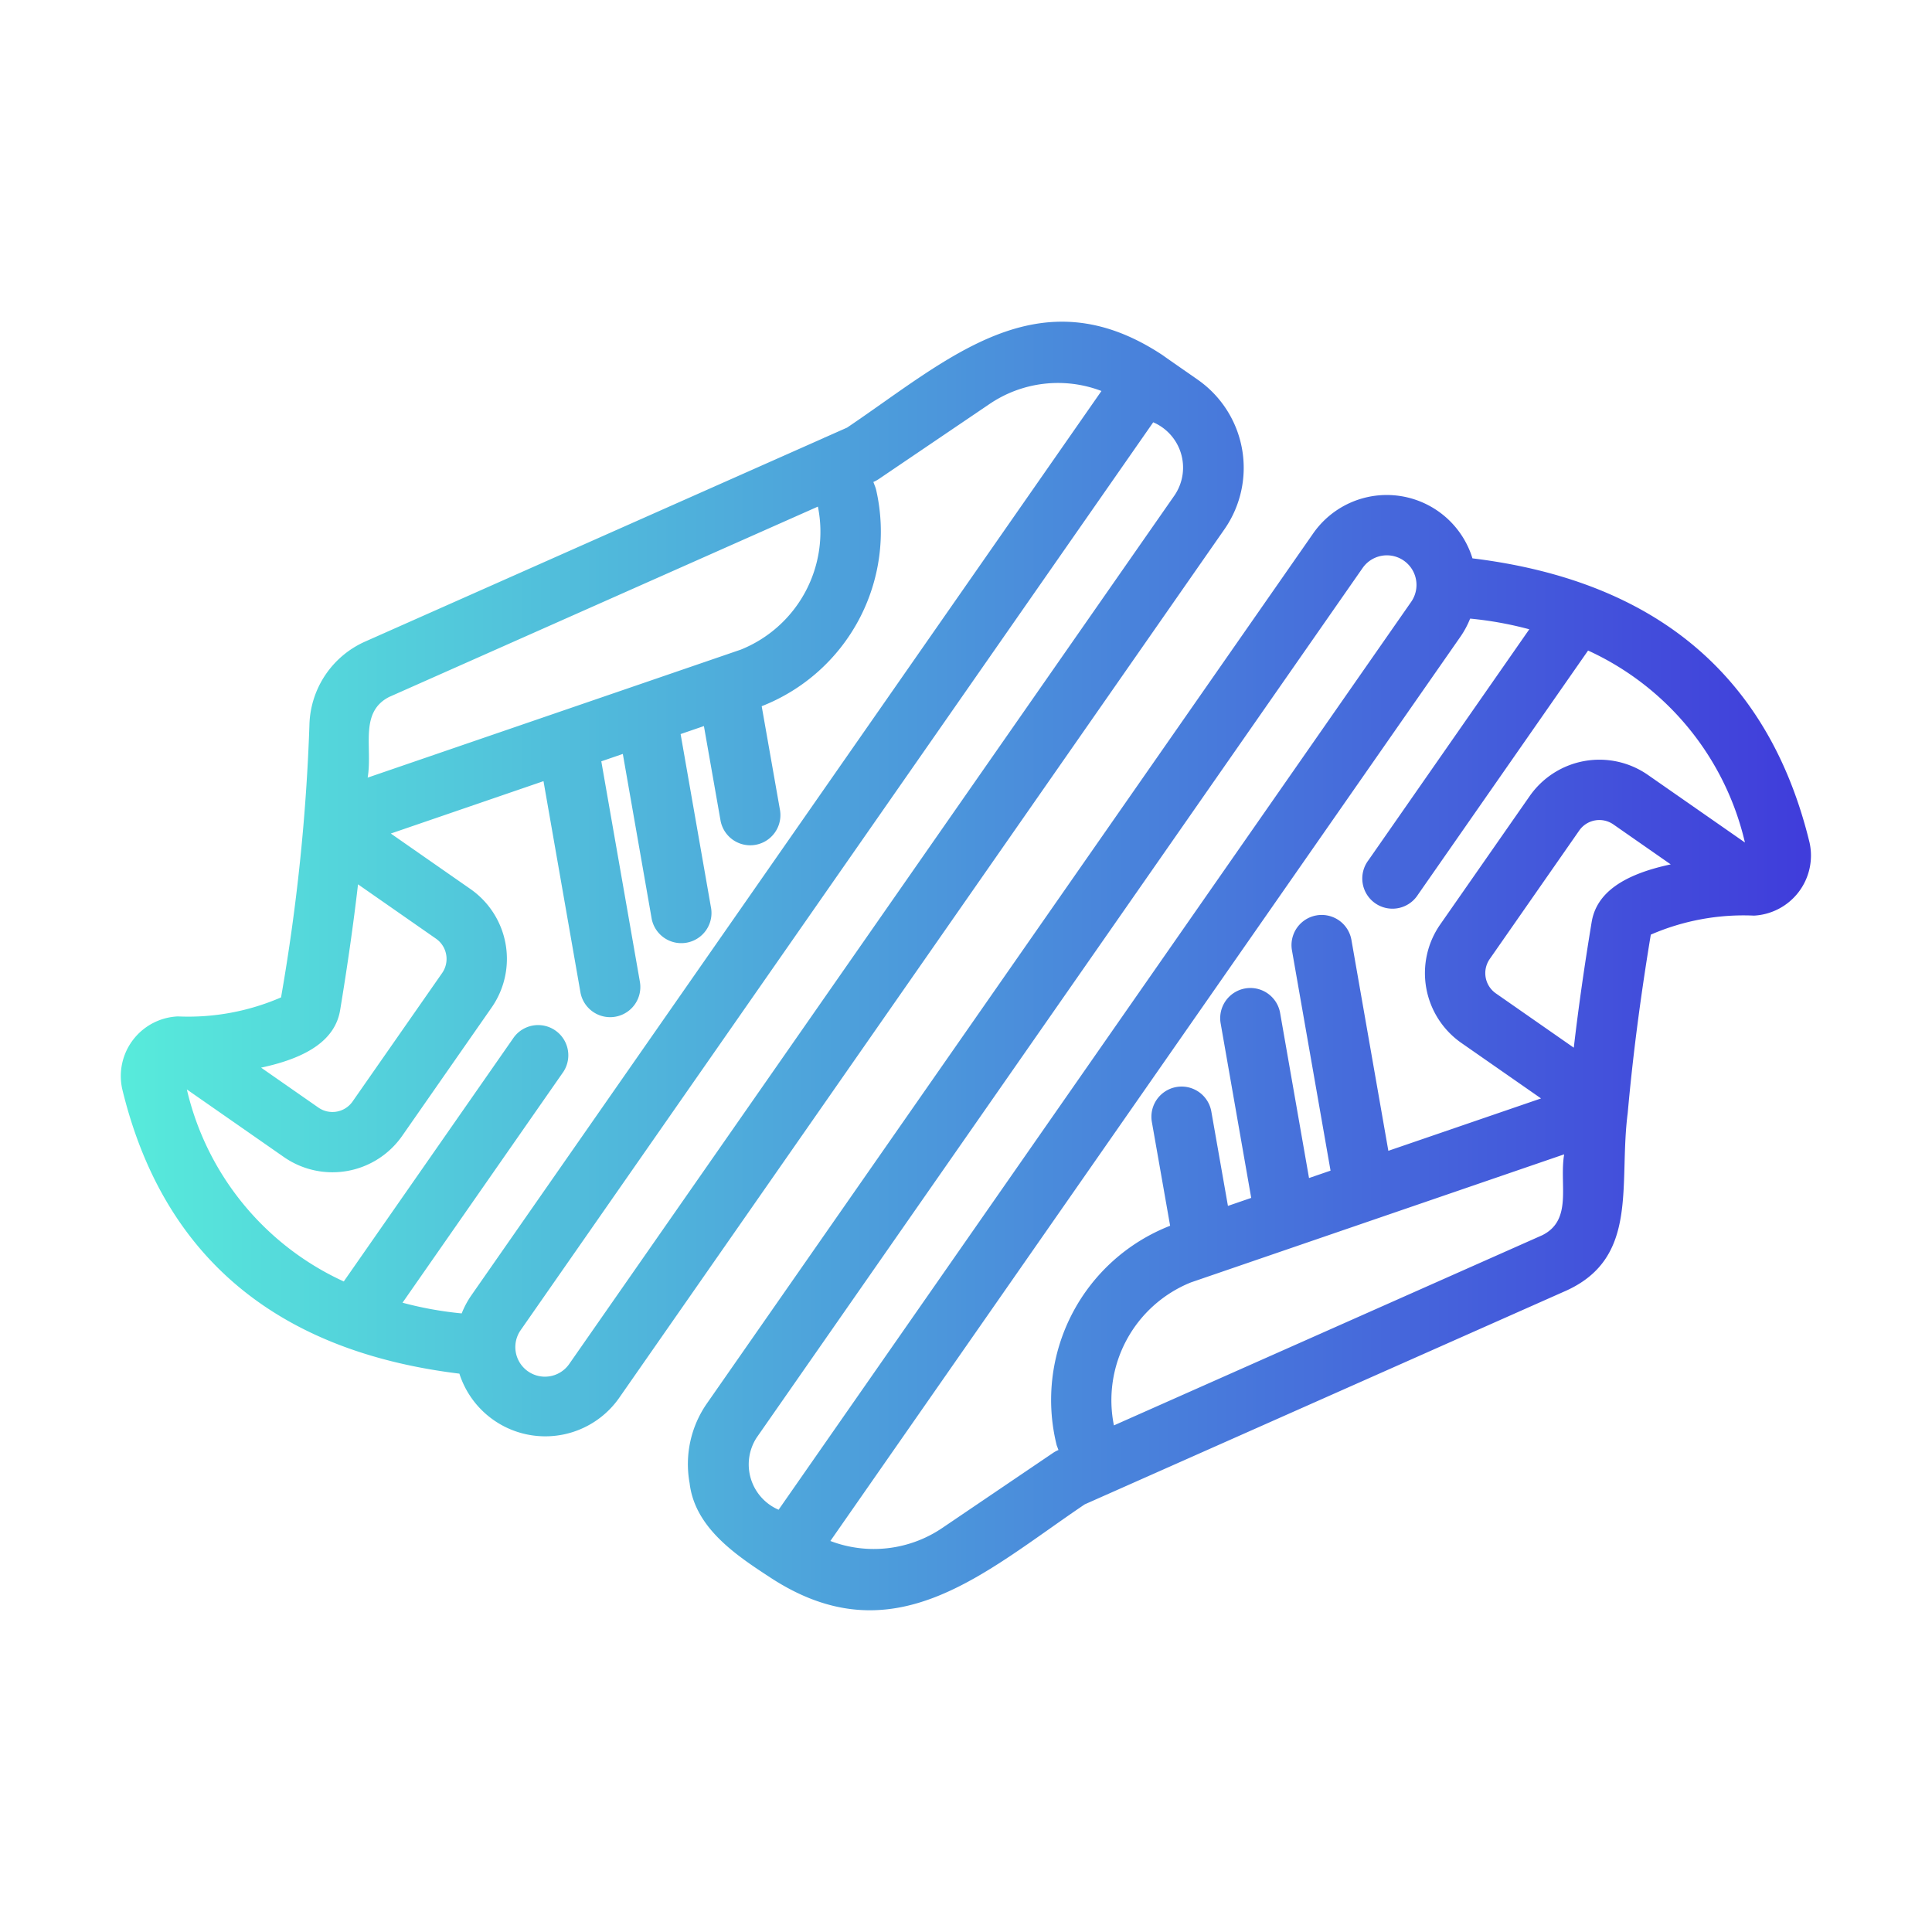 <svg xmlns="http://www.w3.org/2000/svg" version="1.1" xmlns:xlink="http://www.w3.org/1999/xlink"
    width="24" height="24" x="0" y="0" viewBox="0 0 64 64"
    style="enable-background:new 0 0 512 512" xml:space="preserve" class=""><g><linearGradient id="a" x1="4" x2="60" y1="32" y2="32" gradientUnits="userSpaceOnUse"><stop stop-opacity="1" stop-color="#57ebdb" offset="0"></stop><stop stop-opacity="1" stop-color="#403ddb" offset="0.994"></stop></linearGradient><path fill="url(#a)" d="M40.57 17.52a3.561 3.561 0 0 0-.882-4.934c-.007-.007-1.156-.802-1.16-.811-4.116-2.736-7.115.13-10.467 2.39l-.739.328a.058.058 0 0 0-.03.014l-15.197 6.746a3.107 3.107 0 0 0-1.845 2.767 65.17 65.17 0 0 1-.94 9.02 7.72 7.72 0 0 1-3.419.63 1.978 1.978 0 0 0-1.84 2.414c1.602 6.615 6.427 8.84 11.167 9.42a2.988 2.988 0 0 0 5.279.822zm-27.666 5.562 14.19-6.3a4.207 4.207 0 0 1-2.552 4.737L12.179 25.76c.17-.999-.292-2.17.725-2.679zM11.266 33.47q.368-2.222.594-4.175l2.583 1.8a.818.818 0 0 1 .204 1.137l-2.97 4.26a.813.813 0 0 1-1.131.197l-1.897-1.322c1.598-.34 2.456-.957 2.617-1.897zM6.191 36.09l3.211 2.237a2.816 2.816 0 0 0 3.916-.693l2.97-4.262a2.82 2.82 0 0 0-.701-3.92l-2.641-1.84 5.058-1.735 1.223 6.991a1 1 0 0 0 1.97-.346l-1.278-7.302.713-.245.958 5.472a1 1 0 0 0 1.969-.345l-1.013-5.785.772-.265.55 3.126a1 1 0 0 0 1.97-.345l-.606-3.439a6.21 6.21 0 0 0 3.798-7.137.954.954 0 0 0-.04-.137l-.059-.154a1.034 1.034 0 0 0 .177-.095l3.666-2.484a4.038 4.038 0 0 1 3.713-.435L15.607 42.92a2.983 2.983 0 0 0-.313.588 11.89 11.89 0 0 1-1.96-.354l5.33-7.651a1 1 0 0 0-1.64-1.143l-5.636 8.09A9.316 9.316 0 0 1 6.19 36.09zM38.93 16.377 18.856 45.184a.98.98 0 0 1-1.609-1.12l20.955-30.075a1.634 1.634 0 0 1 .727 2.388zm21.015 11.54c-1.605-6.616-6.422-8.84-11.168-9.421a2.97 2.97 0 0 0-5.279-.822L23.425 46.48a3.517 3.517 0 0 0-.581 2.649c.17 1.457 1.495 2.36 2.622 3.095 4.118 2.736 7.117-.13 10.467-2.39l.738-.328a.061.061 0 0 0 .03-.013L51.9 42.747c2.403-1.105 1.714-3.51 2.02-5.876.163-1.817.404-3.725.765-5.91a7.72 7.72 0 0 1 3.419-.63 1.993 1.993 0 0 0 1.841-2.414zM25.065 47.623l20.073-28.807a.98.98 0 0 1 1.609 1.121L25.792 50.012a1.634 1.634 0 0 1-.727-2.389zm9.821.505-3.666 2.484a4.042 4.042 0 0 1-3.713.435l20.88-29.967a2.984 2.984 0 0 0 .313-.588 11.887 11.887 0 0 1 1.96.354l-5.33 7.652a1 1 0 1 0 1.64 1.142l5.637-8.09a9.316 9.316 0 0 1 5.196 6.359l-3.211-2.237a2.815 2.815 0 0 0-3.915.693l-2.97 4.262a2.82 2.82 0 0 0 .7 3.92l2.642 1.84-5.058 1.735-1.224-6.99a1 1 0 0 0-1.97.345l1.279 7.302-.713.245-.958-5.472a1 1 0 0 0-1.97.345l1.013 5.785-.771.265-.55-3.126a1 1 0 1 0-1.97.346l.605 3.438a6.193 6.193 0 0 0-3.757 7.274l.058.154a1.034 1.034 0 0 0-.177.095zm16.204-7.21-14.19 6.3a4.207 4.207 0 0 1 2.552-4.737l12.363-4.242c-.17 1 .292 2.17-.725 2.679zm1.638-10.387q-.368 2.223-.594 4.175l-2.583-1.8a.818.818 0 0 1-.203-1.136l2.969-4.262a.813.813 0 0 1 1.131-.196l1.897 1.322c-1.598.34-2.456.957-2.617 1.898z" opacity="1" data-original="url(#a)" class=""></path></g></svg>